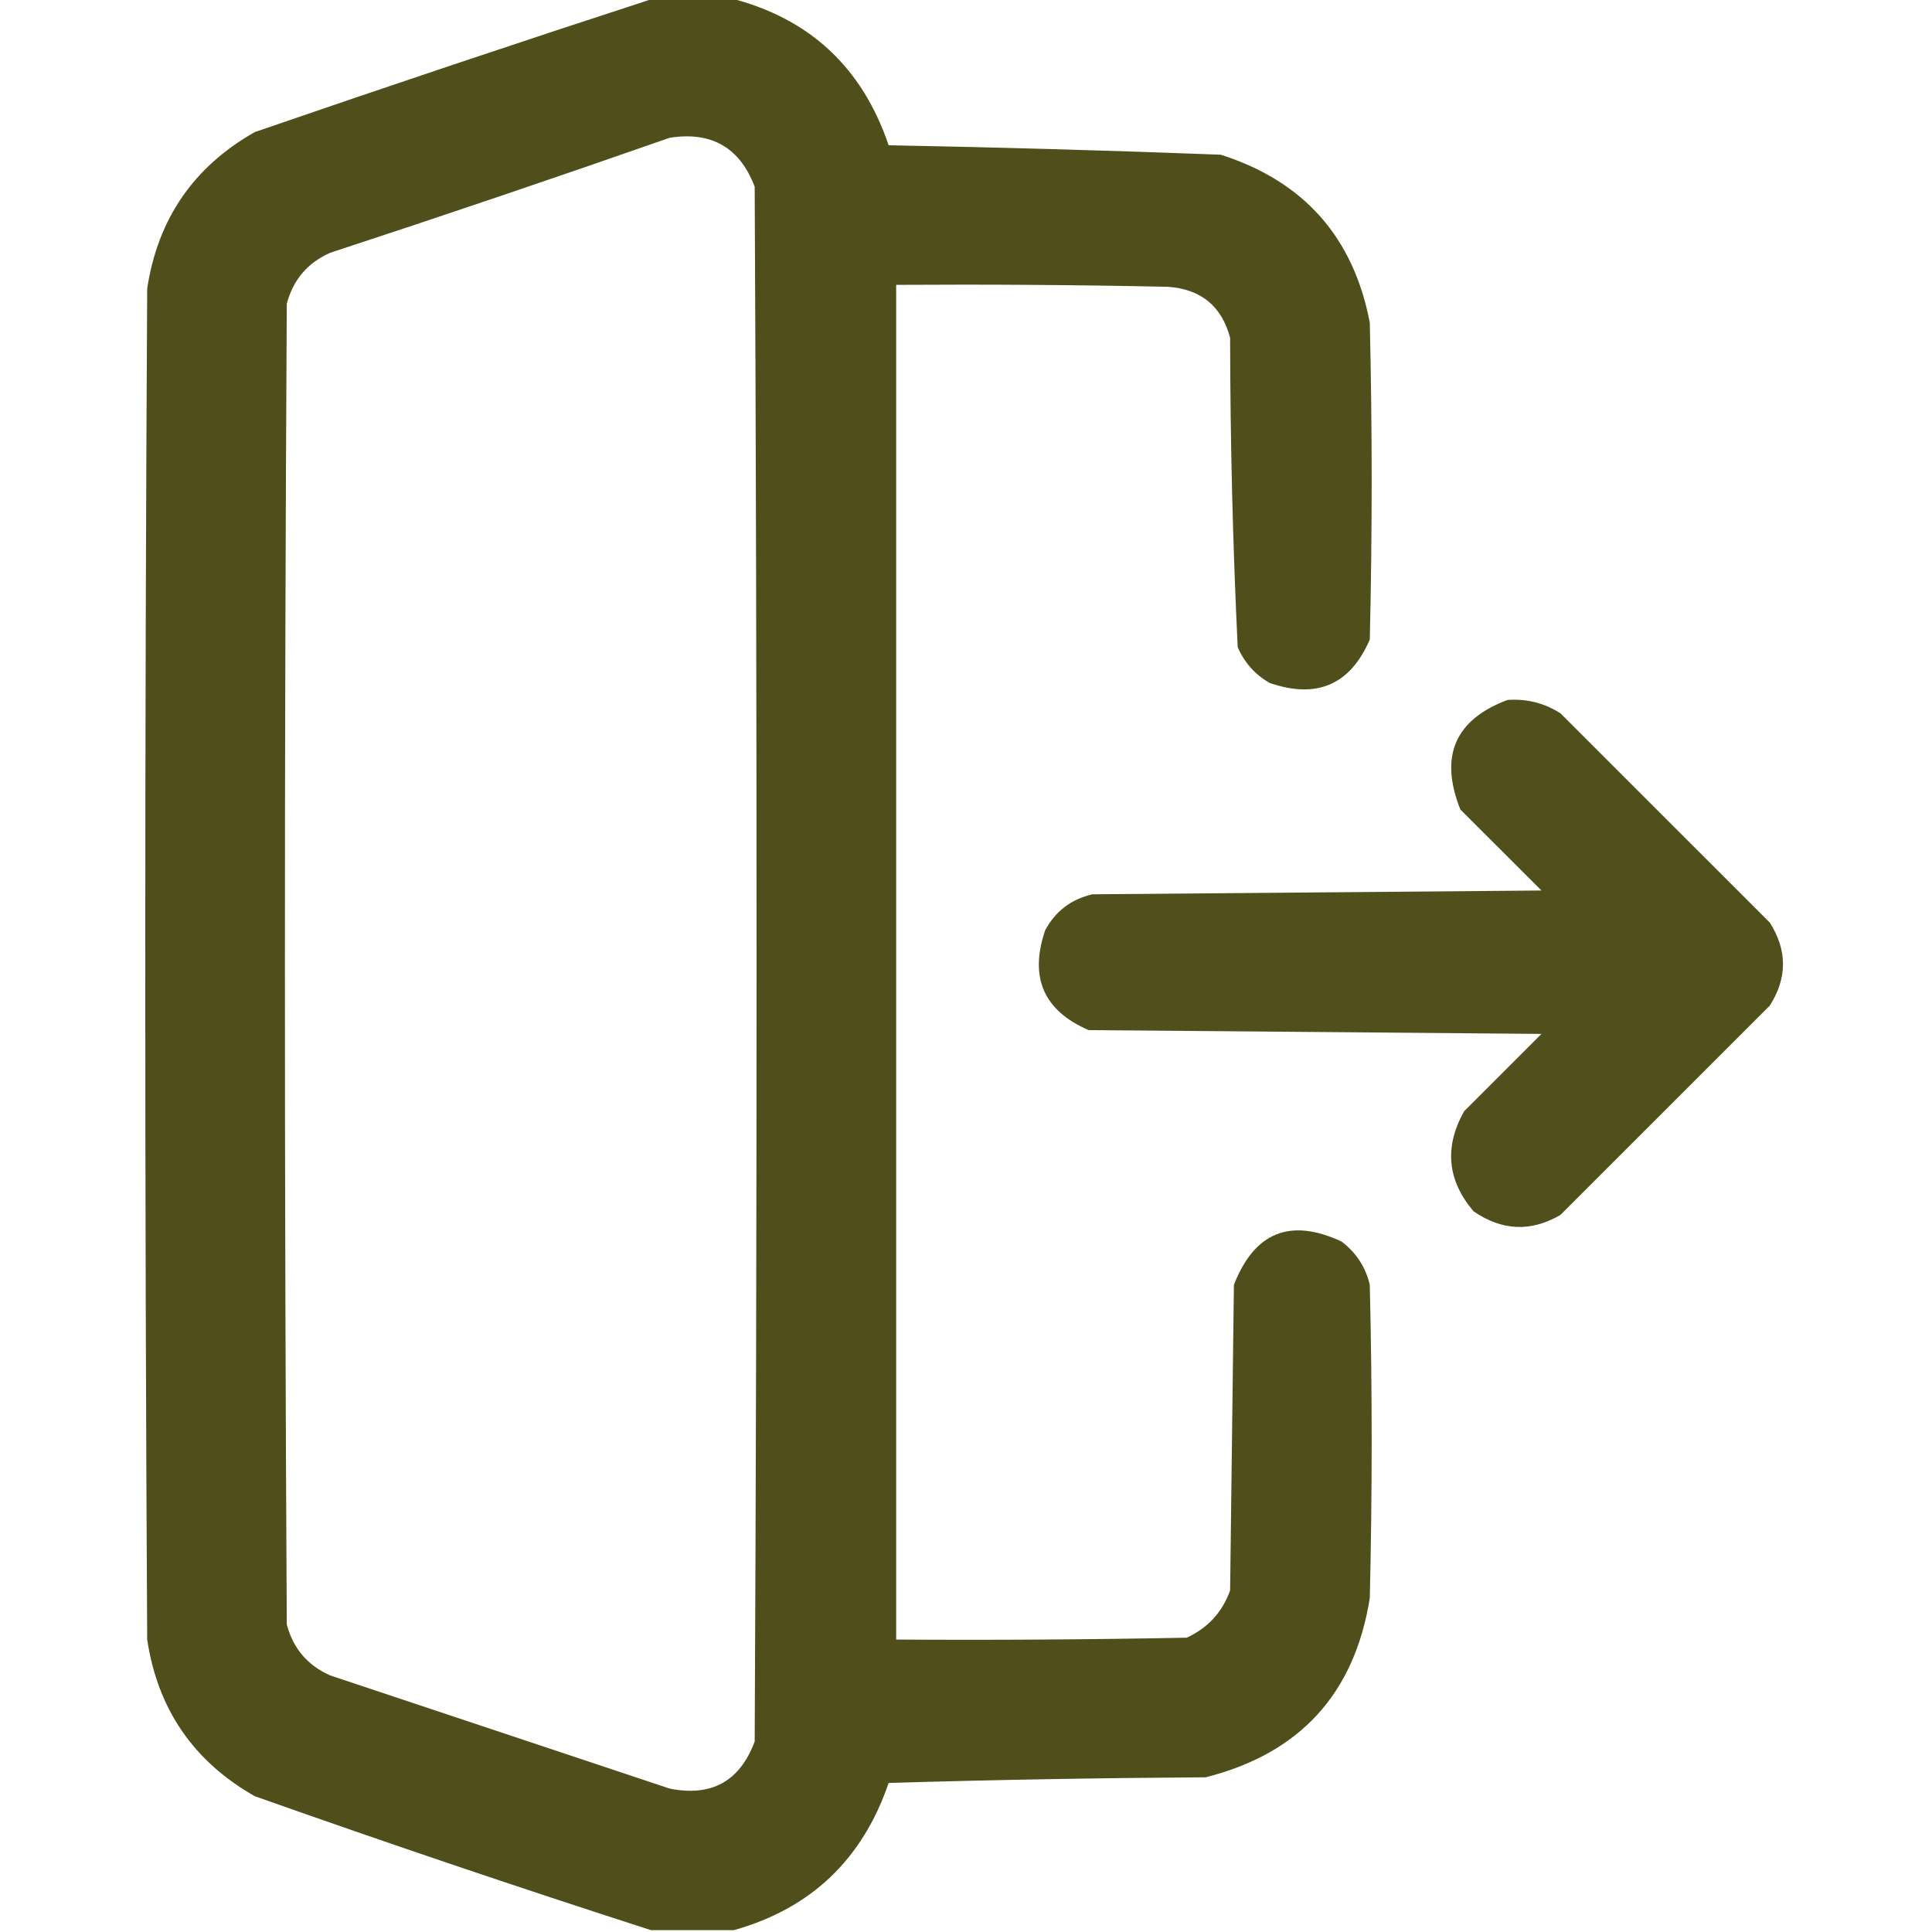 <svg width="27" height="27" viewBox="0 0 27 27" fill="none" xmlns="http://www.w3.org/2000/svg">
<g clip-path="url(#clip0_174_267)">
<path opacity="0.974" fill-rule="evenodd" clip-rule="evenodd" d="M9.149 -0.026C9.501 -0.026 9.853 -0.026 10.204 -0.026C11.311 0.254 12.049 0.939 12.419 2.03C13.968 2.059 15.514 2.103 17.06 2.162C18.22 2.532 18.915 3.314 19.143 4.509C19.178 5.985 19.178 7.462 19.143 8.938C18.87 9.569 18.405 9.771 17.745 9.545C17.54 9.428 17.391 9.261 17.297 9.044C17.228 7.605 17.193 6.164 17.191 4.72C17.073 4.278 16.783 4.04 16.321 4.008C15.056 3.981 13.79 3.973 12.524 3.981C12.524 10.292 12.524 16.602 12.524 22.913C13.878 22.922 15.232 22.913 16.585 22.887C16.88 22.75 17.082 22.531 17.191 22.227C17.209 20.804 17.227 19.38 17.244 17.956C17.531 17.22 18.032 17.017 18.747 17.35C18.952 17.504 19.084 17.706 19.143 17.956C19.178 19.415 19.178 20.874 19.143 22.333C18.93 23.671 18.165 24.506 16.849 24.838C15.372 24.847 13.895 24.873 12.419 24.917C12.054 25.985 11.334 26.671 10.257 26.974C9.87 26.974 9.483 26.974 9.097 26.974C7.247 26.378 5.401 25.754 3.56 25.102C2.705 24.616 2.204 23.887 2.057 22.913C2.021 16.62 2.021 10.327 2.057 4.034C2.204 3.061 2.705 2.331 3.56 1.846C5.424 1.204 7.287 0.58 9.149 -0.026ZM9.36 1.925C9.944 1.834 10.34 2.063 10.547 2.61C10.582 9.853 10.582 17.095 10.547 24.337C10.34 24.893 9.945 25.113 9.36 24.996C7.777 24.468 6.195 23.941 4.614 23.414C4.298 23.274 4.096 23.037 4.008 22.702C3.973 16.55 3.973 10.398 4.008 4.245C4.096 3.911 4.298 3.673 4.614 3.533C6.206 3.011 7.788 2.475 9.36 1.925Z" fill="#4C4B16"/>
<path opacity="0.972" fill-rule="evenodd" clip-rule="evenodd" d="M21.067 9.782C21.334 9.763 21.58 9.824 21.806 9.967C22.781 10.942 23.757 11.918 24.733 12.893C24.979 13.28 24.979 13.667 24.733 14.054C23.757 15.029 22.781 16.005 21.806 16.98C21.394 17.219 20.99 17.202 20.593 16.928C20.225 16.495 20.181 16.03 20.461 15.53C20.821 15.17 21.182 14.809 21.542 14.449C19.433 14.432 17.323 14.414 15.214 14.396C14.584 14.124 14.382 13.659 14.607 12.999C14.751 12.733 14.971 12.566 15.267 12.498C17.358 12.48 19.45 12.463 21.542 12.445C21.164 12.067 20.786 11.689 20.408 11.312C20.113 10.568 20.332 10.058 21.067 9.782Z" fill="#4C4B16"/>
</g>
<defs>
<clipPath id="clip0_174_267">
<rect width="27" height="27" fill="white"/>
</clipPath>
</defs>
</svg>
